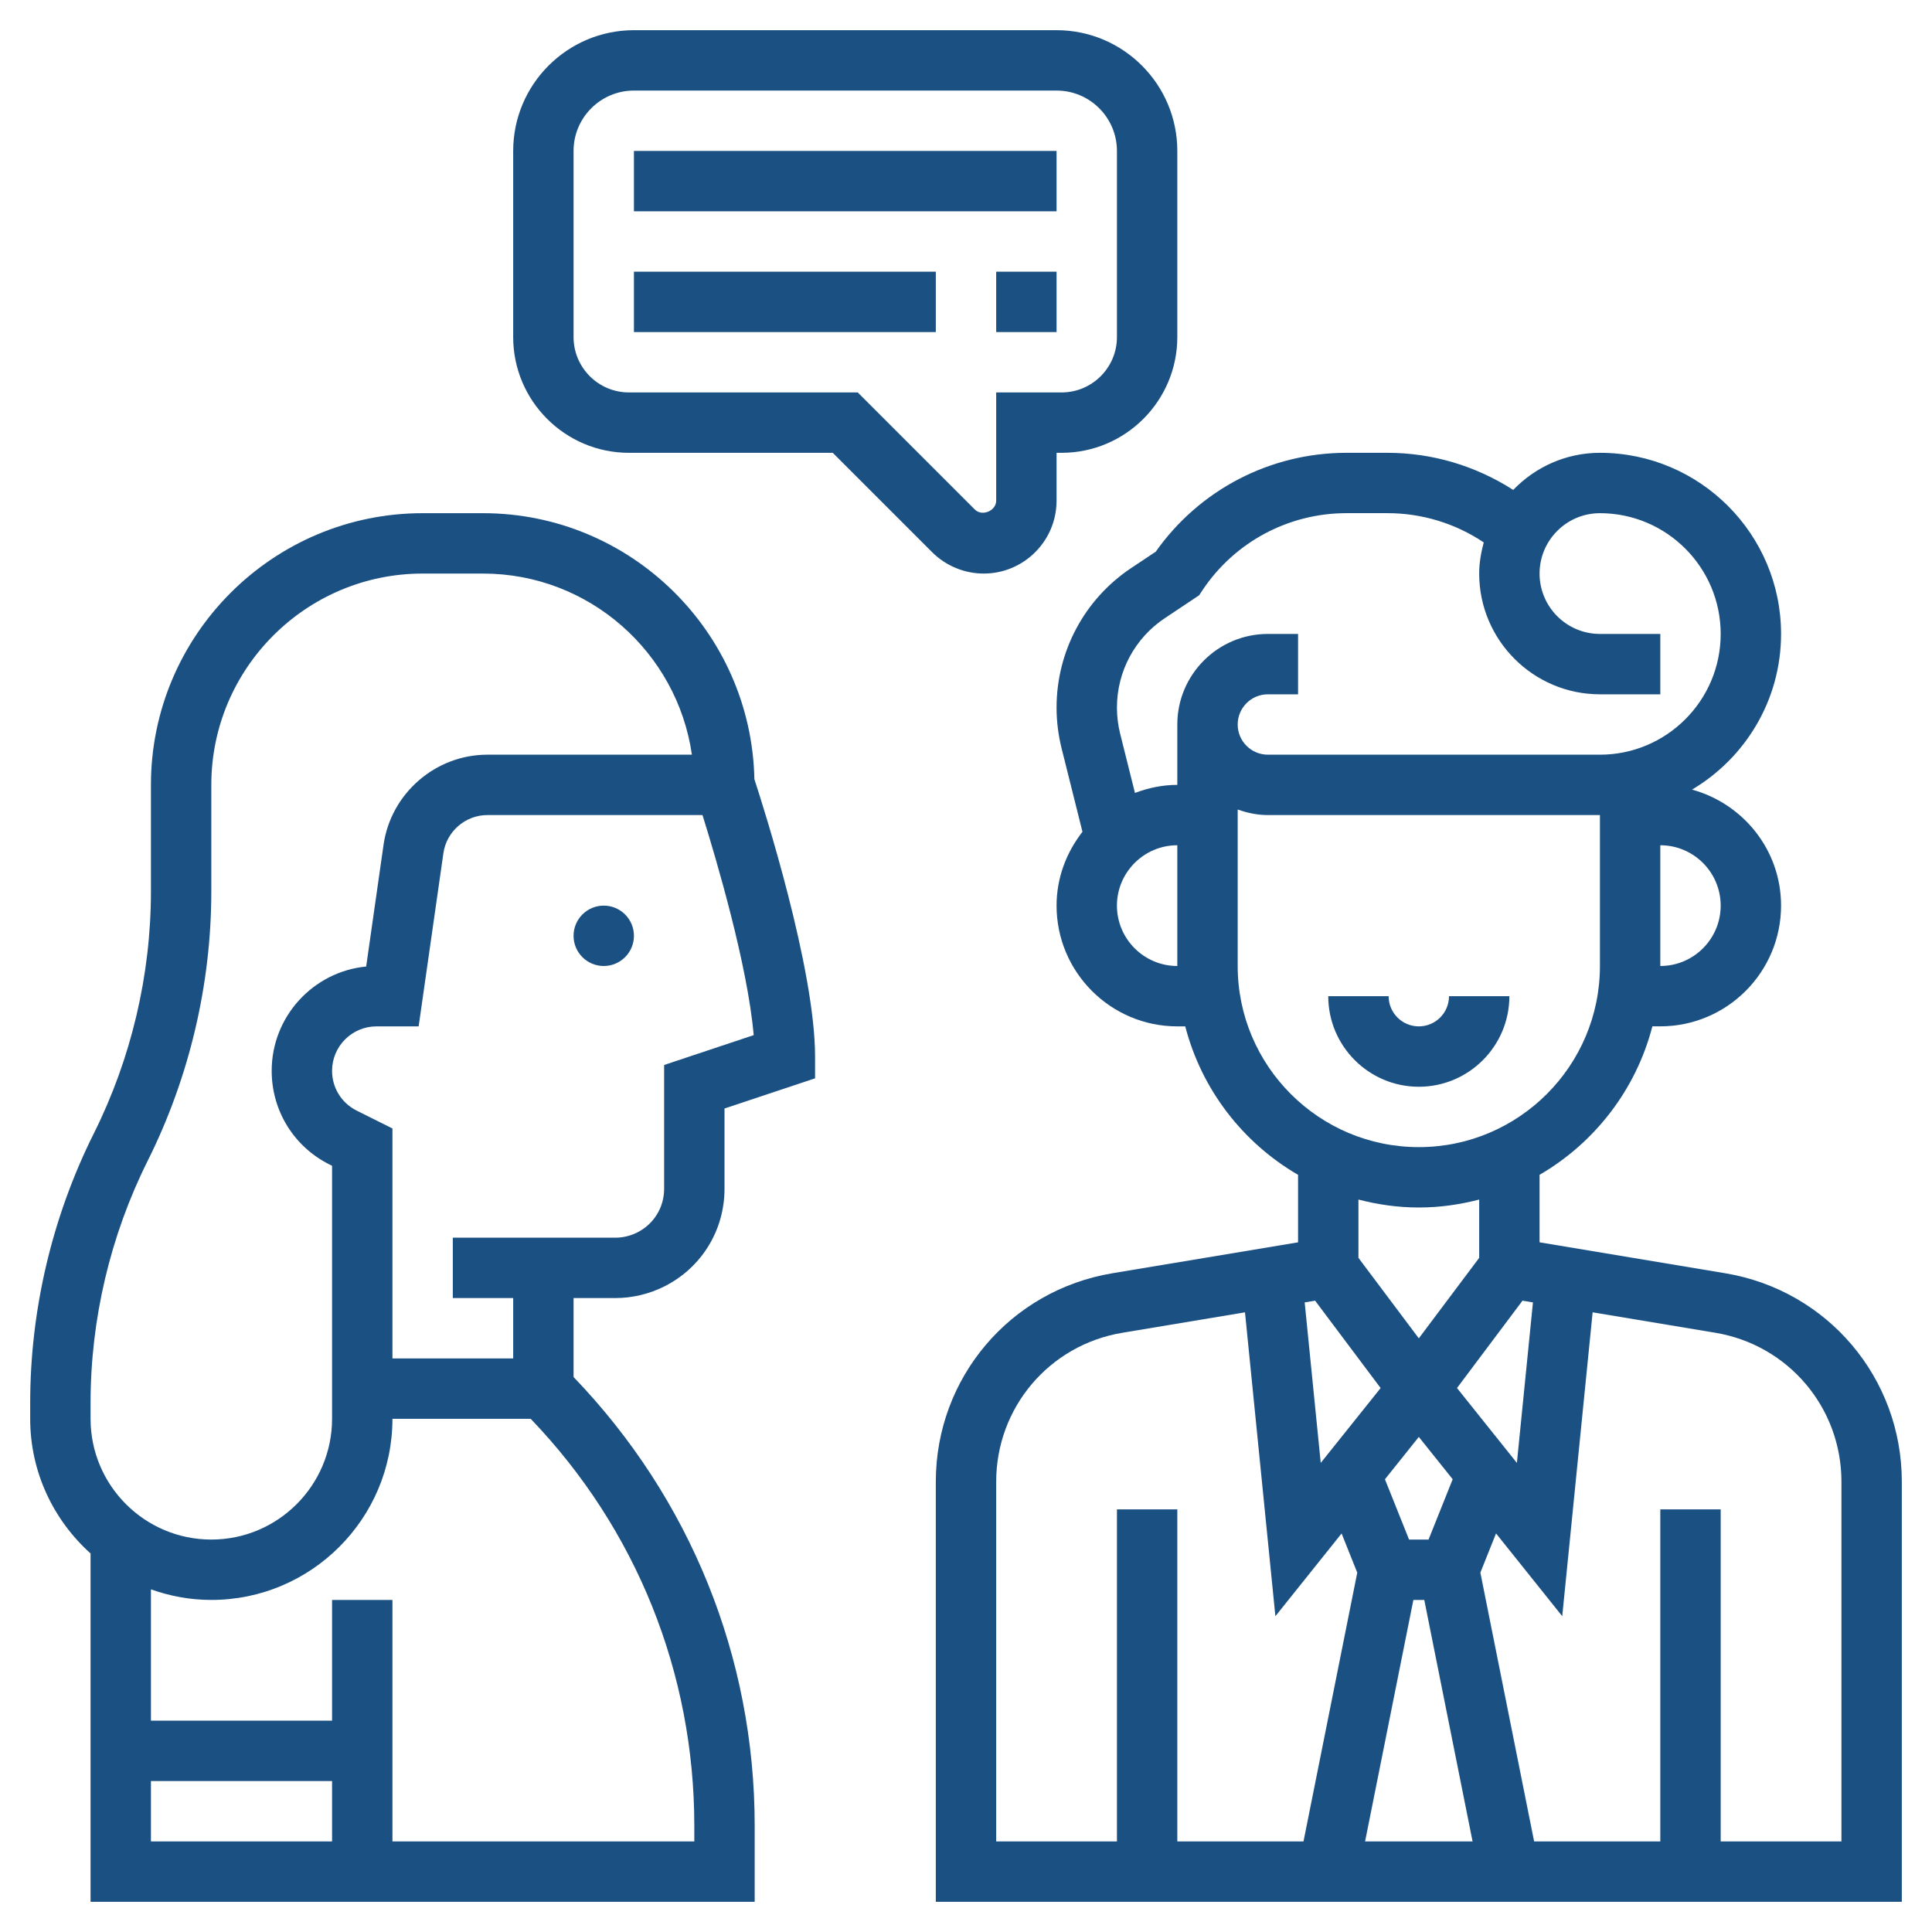 <?xml version="1.0"?>
<svg xmlns="http://www.w3.org/2000/svg" xmlns:xlink="http://www.w3.org/1999/xlink" xmlns:svgjs="http://svgjs.com/svgjs" version="1.1" width="512" height="512" x="0" y="0" viewBox="0 0 64 64" style="enable-background:new 0 0 512 512" xml:space="preserve" class=""><g><g xmlns="http://www.w3.org/2000/svg"><path d="m57.15 42.178-6.15-1.025v-2.236c1.828-1.061 3.195-2.823 3.737-4.918h.263c2.206 0 4-1.794 4-4 0-1.84-1.255-3.378-2.95-3.842 1.763-1.046 2.95-2.963 2.95-5.157 0-3.309-2.691-6-6-6-1.129 0-2.145.474-2.873 1.229-1.247-.799-2.682-1.229-4.167-1.229h-1.354c-2.524 0-4.871 1.22-6.32 3.275l-.811.54c-1.55 1.033-2.475 2.762-2.475 4.624 0 .452.056.905.166 1.348l.692 2.767c-.529.679-.858 1.521-.858 2.446 0 2.206 1.794 4 4 4h.263c.542 2.095 1.909 3.856 3.737 4.918v2.236l-6.15 1.024c-3.39.565-5.85 3.468-5.85 6.905v13.917h32v-13.917c0-3.437-2.46-6.34-5.85-6.905zm-13.585.909 2.17 2.894-1.984 2.48-.532-5.317zm3.255 9.913h.361l1.6 8h-3.561zm.503-2h-.646l-.799-1.997 1.122-1.403 1.122 1.402zm.942-5.02 2.17-2.894.346.058-.532 5.317zm8.735-15.98c0 1.103-.897 2-2 2v-4c1.103 0 2 .897 2 2zm-18.416-9.521 1.137-.758.111-.167c1.066-1.6 2.851-2.555 4.773-2.555h1.354c1.137 0 2.237.333 3.183.963l.009.006c-.088.332-.151.673-.151 1.032 0 2.206 1.794 4 4 4h2v-2h-2c-1.103 0-2-.897-2-2s.897-2 2-2c2.206 0 4 1.794 4 4s-1.794 4-4 4h-11c-.552 0-1-.449-1-1s.448-1 1-1h1v-2h-1c-1.654 0-3 1.346-3 3v2c-.495 0-.965.102-1.403.267l-.491-1.964c-.07-.283-.106-.574-.106-.864 0-1.192.592-2.299 1.584-2.96zm-1.584 9.521c0-1.103.897-2 2-2v4c-1.103 0-2-.897-2-2zm4 2v-5.184c.314.112.648.184 1 .184h11v5c0 3.309-2.691 6-6 6s-6-2.691-6-6zm6 8c.692 0 1.359-.097 2-.263v1.931l-2 2.666-2-2.666v-1.931c.641.166 1.308.263 2 .263zm-14 9.083c0-2.454 1.757-4.529 4.178-4.933l4.064-.677 1.007 10.066 2.193-2.741.519 1.298-1.781 8.904h-4.18v-11h-2v11h-4zm28 11.917h-4v-11h-2v11h-4.18l-1.781-8.905.519-1.298 2.193 2.741 1.007-10.066 4.064.677c2.421.405 4.178 2.48 4.178 4.934z" fill="#1b5083" data-original="#000000" style="" class=""/><path d="m50 33h-2c0 .552-.448 1-1 1s-1-.448-1-1h-2c0 1.654 1.346 3 3 3s3-1.346 3-3z" fill="#1b5083" data-original="#000000" style="" class=""/><path d="m16 17h-2c-4.963 0-9 4.038-9 9v3.528c0 2.771-.655 5.546-1.895 8.025-1.376 2.755-2.105 5.839-2.105 8.919v.528c0 1.771.776 3.36 2 4.46v11.54h22v-2.515c0-5.593-2.136-10.849-6-14.869v-2.616h1.382c.558 0 1.118-.132 1.618-.382 1.233-.617 2-1.857 2-3.236v-2.661l3-1v-.721c0-2.917-1.712-8.279-2.01-9.188-.101-4.875-4.091-8.812-8.99-8.812zm-13 29.472c0-2.771.655-5.546 1.895-8.024 1.376-2.756 2.105-5.84 2.105-8.92v-3.528c0-3.86 3.141-7 7-7h2c3.519 0 6.432 2.613 6.92 6h-6.776c-1.717 0-3.194 1.282-3.438 2.981l-.576 4.036c-1.754.171-3.13 1.656-3.13 3.455 0 1.323.735 2.514 1.92 3.106l.08.04v5.382 2 1c0 2.206-1.794 4-4 4s-4-1.794-4-4zm2 12.528h6v2h-6zm18 2h-10v-8h-2v4h-6v-4.35c.627.222 1.298.35 2 .35 3.309 0 6-2.691 6-6h4.58c3.498 3.645 5.42 8.418 5.42 13.485zm-1-25.721v4.103c0 .617-.343 1.172-.895 1.447-.223.112-.473.171-.723.171h-5.382v2h2v2h-4v-1-6.618l-1.187-.593c-.501-.251-.813-.756-.813-1.317 0-.812.66-1.472 1.472-1.472h1.396l.82-5.736c.102-.721.729-1.264 1.457-1.264h7.126c.459 1.469 1.496 4.979 1.696 7.29z" fill="#1b5083" data-original="#000000" style="" class=""/><circle cx="20" cy="31" r="1" fill="#1b5083" data-original="#000000" style="" class=""/><path d="m21 5h14v2h-14z" fill="#1b5083" data-original="#000000" style="" class=""/><path d="m21 9h10v2h-10z" fill="#1b5083" data-original="#000000" style="" class=""/><path d="m33 9h2v2h-2z" fill="#1b5083" data-original="#000000" style="" class=""/><path d="m35 16.586v-1.586h.166c2.114 0 3.834-1.72 3.834-3.834v-6.166c0-2.206-1.794-4-4-4h-14c-2.206 0-4 1.794-4 4v6.166c0 2.114 1.72 3.834 3.834 3.834h6.752l3.292 3.292c.449.45 1.071.708 1.708.708 1.331 0 2.414-1.083 2.414-2.414zm-2.707.293-3.879-3.879h-7.58c-1.012 0-1.834-.823-1.834-1.834v-6.166c0-1.103.897-2 2-2h14c1.103 0 2 .897 2 2v6.166c0 1.011-.822 1.834-1.834 1.834h-2.166v3.586c0 .337-.469.532-.707.293z" fill="#1b5083" data-original="#000000" style="" class=""/></g></g></svg>
